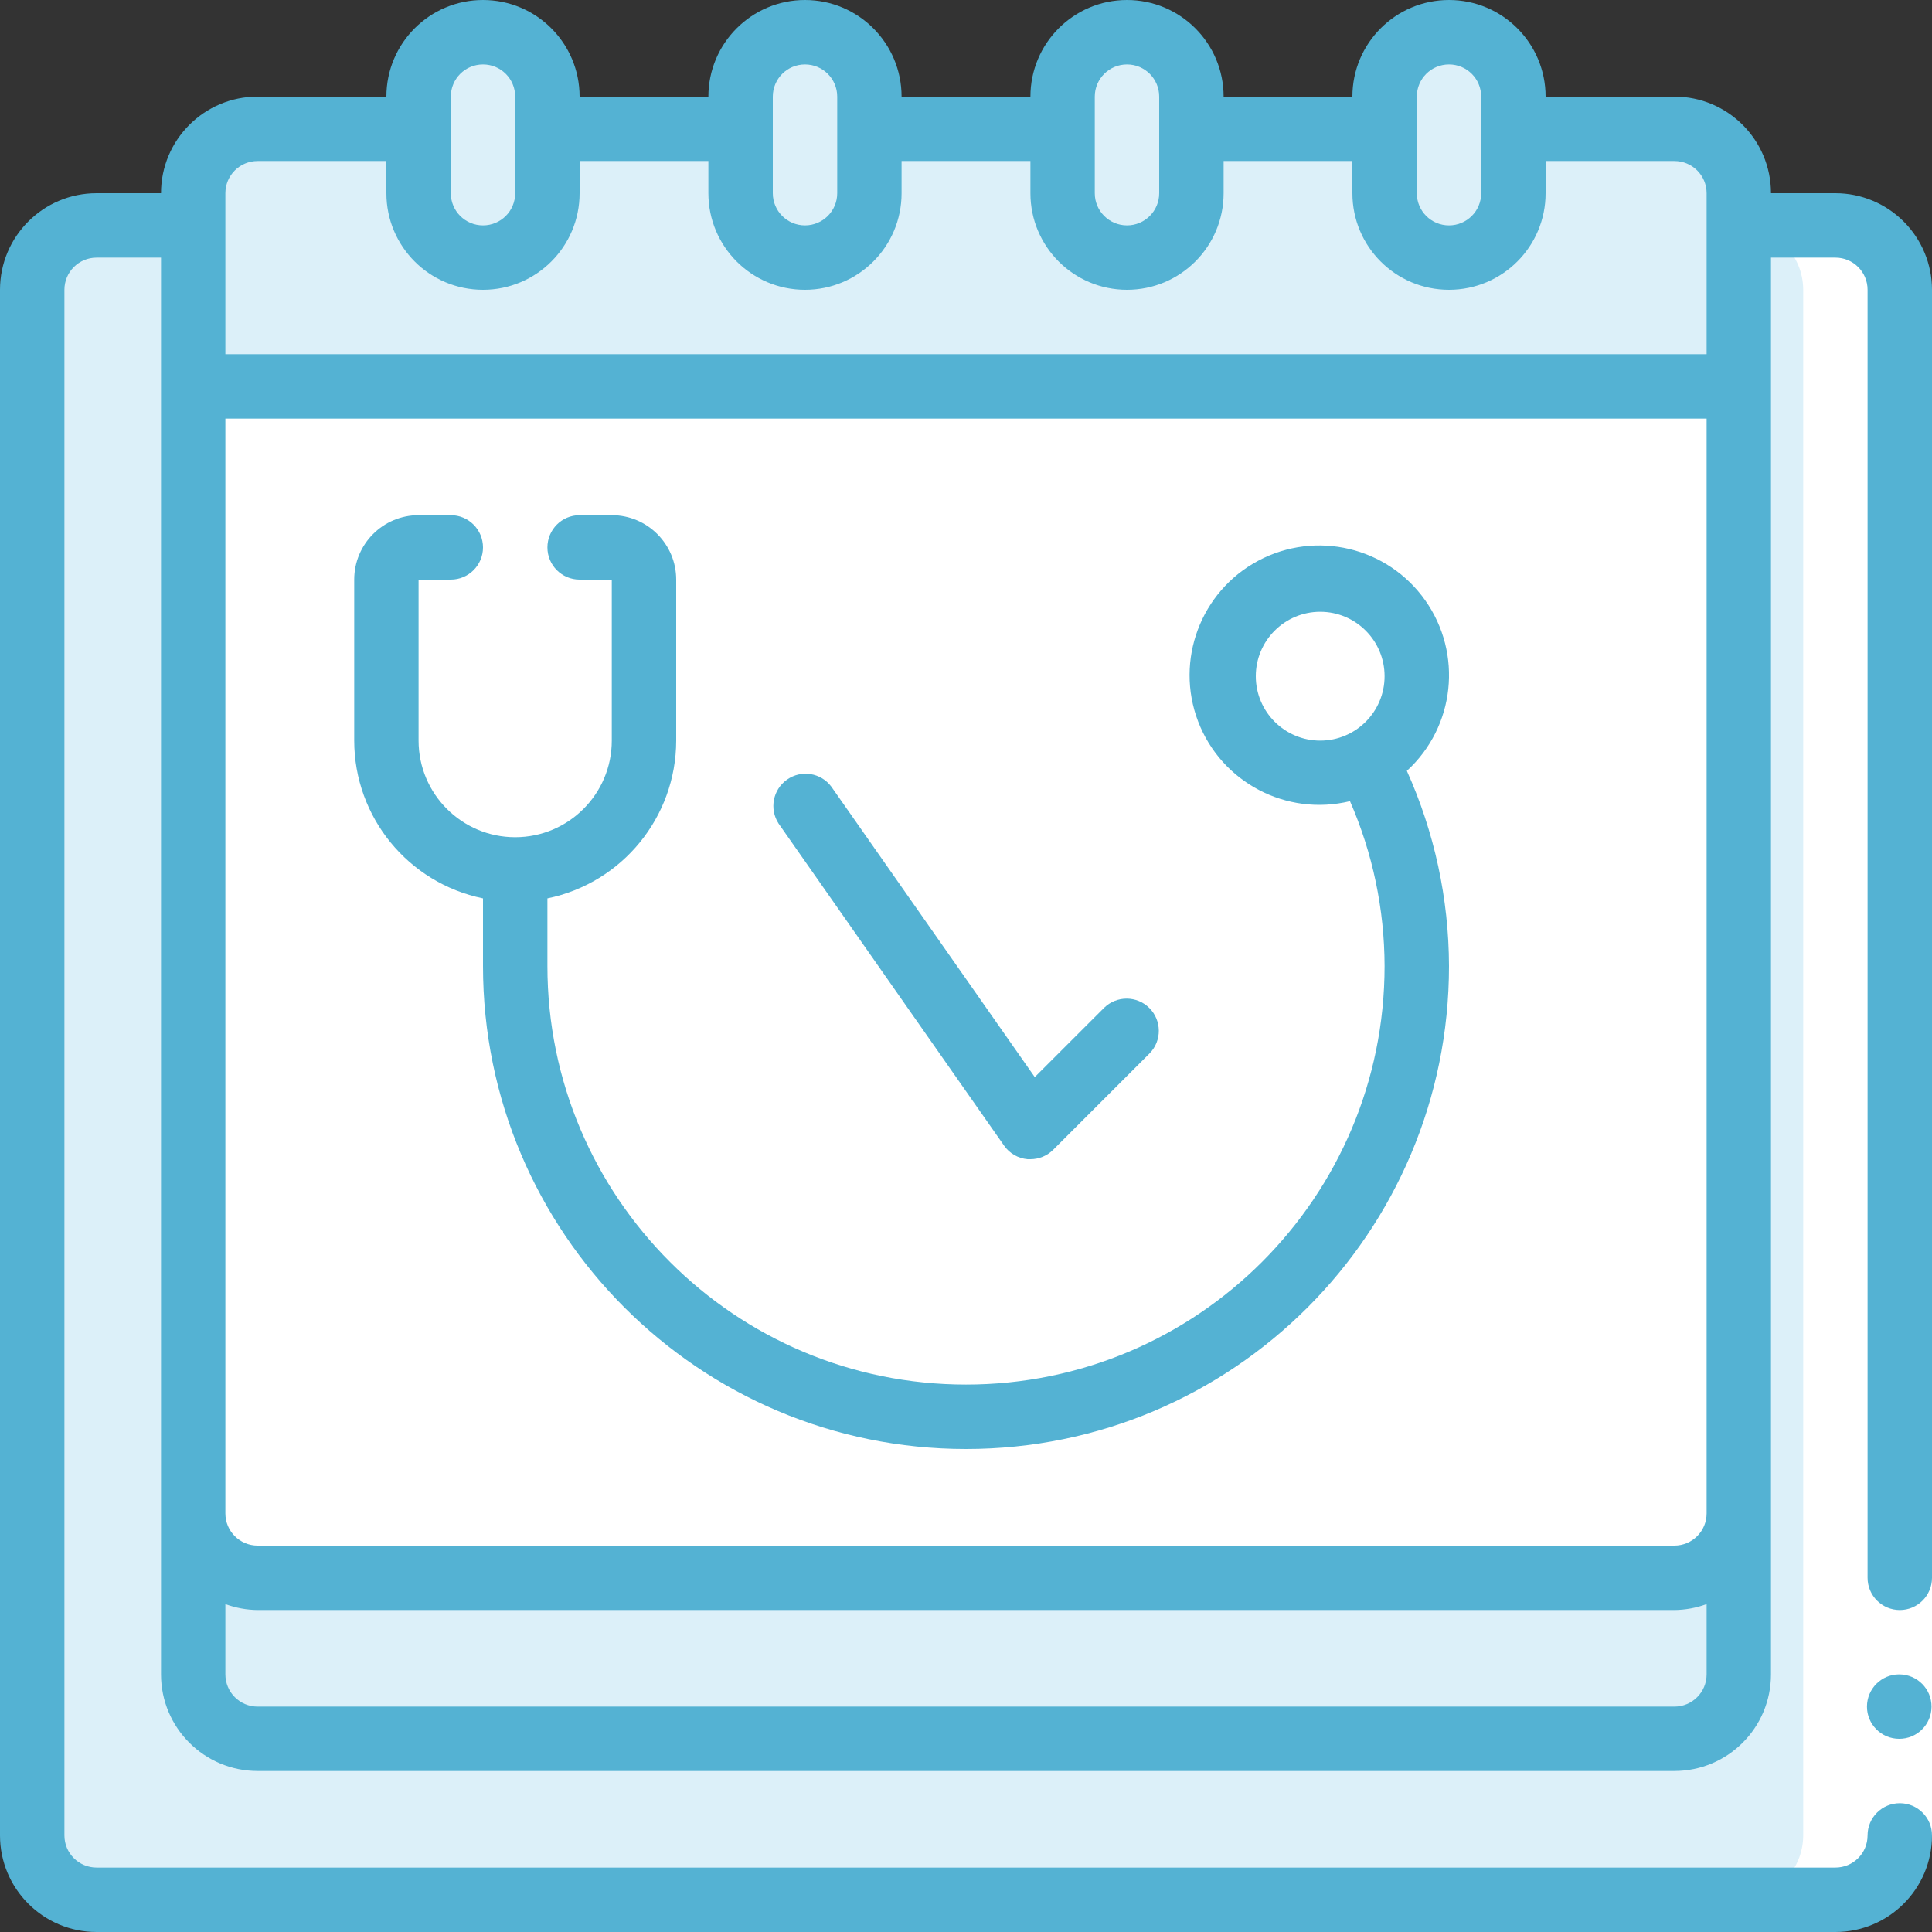 <svg width="32" height="32" viewBox="0 0 32 32" fill="none" xmlns="http://www.w3.org/2000/svg">
<rect x="0" y="0" width="32" height="32" fill="#333333" stroke="none"/>
<path d="M0.533 4.8V30.4C0.535 30.988 1.012 31.465 1.6 31.467H30.4C30.988 31.465 31.465 30.988 31.467 30.4V4.8C31.465 4.212 30.988 3.735 30.4 3.733H28.8V25.067C28.798 25.655 28.322 26.132 27.733 26.133H4.267C3.678 26.132 3.202 25.655 3.2 25.067V3.733H1.6C1.012 3.735 0.535 4.212 0.533 4.8Z" fill="#DCF0F9"/>
<rect x="3.2" y="6.4" width="25.6" height="19.2" fill="white"/>
<path d="M3.2 25.066V27.733C3.202 28.321 3.678 28.798 4.267 28.8H27.733C28.322 28.798 28.798 28.321 28.8 27.733V25.066C28.798 25.655 28.322 26.131 27.733 26.133H4.267C3.678 26.131 3.202 25.655 3.2 25.066Z" fill="#DCF0F9"/>
<path d="M3.2 3.199V6.399H28.8V3.199C28.798 2.611 28.322 2.135 27.733 2.133H4.267C3.678 2.135 3.202 2.611 3.2 3.199Z" fill="#DCF0F9"/>
<path d="M17.6 1.6C17.6 1.011 18.078 0.533 18.667 0.533C19.256 0.533 19.733 1.011 19.733 1.6V3.2C19.733 3.789 19.256 4.267 18.667 4.267C18.078 4.267 17.6 3.789 17.6 3.2V1.6Z" fill="#DCF0F9"/>
<path d="M22.933 1.6C22.933 1.011 23.411 0.533 24 0.533C24.589 0.533 25.067 1.011 25.067 1.6V3.2C25.067 3.789 24.589 4.267 24 4.267C23.411 4.267 22.933 3.789 22.933 3.2V1.6Z" fill="#DCF0F9"/>
<path d="M12.267 1.6C12.267 1.011 12.744 0.533 13.333 0.533C13.922 0.533 14.4 1.011 14.4 1.6V3.2C14.4 3.789 13.922 4.267 13.333 4.267C12.744 4.267 12.267 3.789 12.267 3.2V1.6Z" fill="#DCF0F9"/>
<path d="M6.933 1.6C6.933 1.011 7.411 0.533 8 0.533C8.589 0.533 9.067 1.011 9.067 1.6V3.2C9.067 3.789 8.589 4.267 8 4.267C7.411 4.267 6.933 3.789 6.933 3.2V1.6Z" fill="#DCF0F9"/>
<path d="M30.4 31.467H28.8C29.388 31.465 29.865 30.988 29.867 30.4V4.8C29.865 4.212 29.388 3.735 28.8 3.733H30.4C30.988 3.735 31.465 4.212 31.467 4.8V30.4C31.465 30.988 30.988 31.465 30.4 31.467Z" fill="white"/>
<path d="M32 26.133H30.933V30.399H32V26.133Z" fill="white"/>
<path d="M31.456 28.8C31.751 28.802 31.991 28.564 31.992 28.269C31.994 27.975 31.756 27.735 31.461 27.733H31.456C31.162 27.733 30.923 27.972 30.923 28.267C30.923 28.561 31.162 28.8 31.456 28.8Z" fill="#54B2D3"/>
<path d="M1.6 3.2H2.667C2.667 2.316 3.383 1.6 4.267 1.6H6.4C6.4 0.716 7.116 0 8 0C8.884 0 9.6 0.716 9.6 1.6H11.733C11.733 0.716 12.45 0 13.333 0C14.217 0 14.933 0.716 14.933 1.6H17.067C17.067 0.716 17.783 4.8e-08 18.667 4.8e-08C19.55 4.8e-08 20.267 0.716 20.267 1.6H22.4C22.4 0.716 23.116 0 24 0C24.884 0 25.6 0.716 25.6 1.6H27.733C28.617 1.6 29.333 2.316 29.333 3.2H30.4C30.824 3.2 31.231 3.369 31.531 3.669C31.831 3.969 32 4.376 32 4.8V26.133C32 26.428 31.761 26.667 31.467 26.667C31.172 26.667 30.933 26.428 30.933 26.133V4.8C30.933 4.505 30.695 4.267 30.4 4.267H29.333V27.733C29.333 28.617 28.617 29.333 27.733 29.333H4.267C3.383 29.333 2.667 28.617 2.667 27.733V4.267H1.6C1.305 4.267 1.067 4.505 1.067 4.8V30.4C1.067 30.695 1.305 30.933 1.6 30.933H30.4C30.695 30.933 30.933 30.695 30.933 30.4C30.933 30.105 31.172 29.867 31.467 29.867C31.761 29.867 32 30.105 32 30.4C32 31.284 31.284 32 30.4 32H1.6C0.716 32 0 31.284 0 30.4V4.8C0 3.916 0.716 3.2 1.6 3.2ZM8.533 1.6C8.533 1.305 8.295 1.067 8 1.067C7.705 1.067 7.467 1.305 7.467 1.6V3.2C7.467 3.495 7.705 3.733 8 3.733C8.295 3.733 8.533 3.495 8.533 3.2V1.6ZM13.867 1.6C13.867 1.305 13.628 1.067 13.333 1.067C13.039 1.067 12.8 1.305 12.8 1.6V3.2C12.8 3.495 13.039 3.733 13.333 3.733C13.628 3.733 13.867 3.495 13.867 3.2V1.6ZM19.2 1.6C19.2 1.305 18.961 1.067 18.667 1.067C18.372 1.067 18.133 1.305 18.133 1.6V3.2C18.133 3.495 18.372 3.733 18.667 3.733C18.961 3.733 19.2 3.495 19.2 3.2V1.6ZM24.533 1.6C24.533 1.305 24.295 1.067 24 1.067C23.705 1.067 23.467 1.305 23.467 1.6V3.2C23.467 3.495 23.705 3.733 24 3.733C24.295 3.733 24.533 3.495 24.533 3.2V1.6ZM28.267 3.2C28.267 2.905 28.028 2.667 27.733 2.667H25.6V3.2C25.6 4.084 24.884 4.8 24 4.8C23.116 4.8 22.4 4.084 22.4 3.2V2.667H20.267V3.2C20.267 4.084 19.55 4.8 18.667 4.8C17.783 4.8 17.067 4.084 17.067 3.2V2.667H14.933V3.2C14.933 4.084 14.217 4.8 13.333 4.8C12.45 4.8 11.733 4.084 11.733 3.2V2.667H9.6V3.2C9.6 4.084 8.884 4.8 8 4.8C7.116 4.8 6.4 4.084 6.4 3.2V2.667H4.267C3.972 2.667 3.733 2.905 3.733 3.2V5.867H28.267V3.2ZM4.267 28.267H27.733C28.028 28.267 28.267 28.028 28.267 27.733V26.569C28.096 26.632 27.915 26.665 27.733 26.667H4.267C4.085 26.665 3.904 26.632 3.733 26.569V27.733C3.733 28.028 3.972 28.267 4.267 28.267ZM4.267 25.6H27.733C28.028 25.6 28.267 25.361 28.267 25.067V6.933H3.733V25.067C3.733 25.361 3.972 25.6 4.267 25.6Z" fill="#54B2D3"/>
<path d="M6.933 8.533H7.467C7.761 8.533 8 8.772 8 9.067C8 9.361 7.761 9.6 7.467 9.6H6.933V12.267C6.933 13.15 7.65 13.867 8.533 13.867C9.417 13.867 10.133 13.15 10.133 12.267V9.6H9.6C9.305 9.6 9.067 9.361 9.067 9.067C9.067 8.772 9.305 8.533 9.6 8.533H10.133C10.722 8.533 11.2 9.011 11.2 9.6V12.267C11.198 13.533 10.307 14.625 9.067 14.88V16C9.067 19.829 12.171 22.933 16 22.933C19.829 22.933 22.933 19.829 22.933 16C22.931 15.06 22.736 14.131 22.36 13.27C21.308 13.526 20.23 12.96 19.844 11.948C19.459 10.937 19.886 9.796 20.841 9.287C21.796 8.778 22.981 9.059 23.606 9.943C24.231 10.827 24.101 12.037 23.302 12.768C23.759 13.784 23.997 14.885 24 16C24 20.418 20.418 24 16 24C11.582 24 8 20.418 8 16V14.88C6.759 14.625 5.868 13.533 5.867 12.267V9.6C5.867 9.011 6.344 8.533 6.933 8.533ZM21.867 10.133C21.278 10.133 20.8 10.611 20.8 11.2C20.8 11.789 21.278 12.267 21.867 12.267C22.456 12.267 22.933 11.789 22.933 11.2C22.933 10.611 22.456 10.133 21.867 10.133Z" fill="#54B2D3"/>
<path d="M17.444 19.044C17.344 19.144 17.208 19.2 17.067 19.2C17.051 19.201 17.036 19.201 17.02 19.2C16.863 19.186 16.72 19.104 16.63 18.974L12.896 13.641C12.739 13.4 12.801 13.077 13.037 12.912C13.273 12.746 13.598 12.799 13.77 13.03L17.139 17.84L18.29 16.69C18.499 16.488 18.831 16.491 19.037 16.696C19.243 16.902 19.246 17.235 19.044 17.444L17.444 19.044Z" fill="#54B2D3"/>
</svg>
